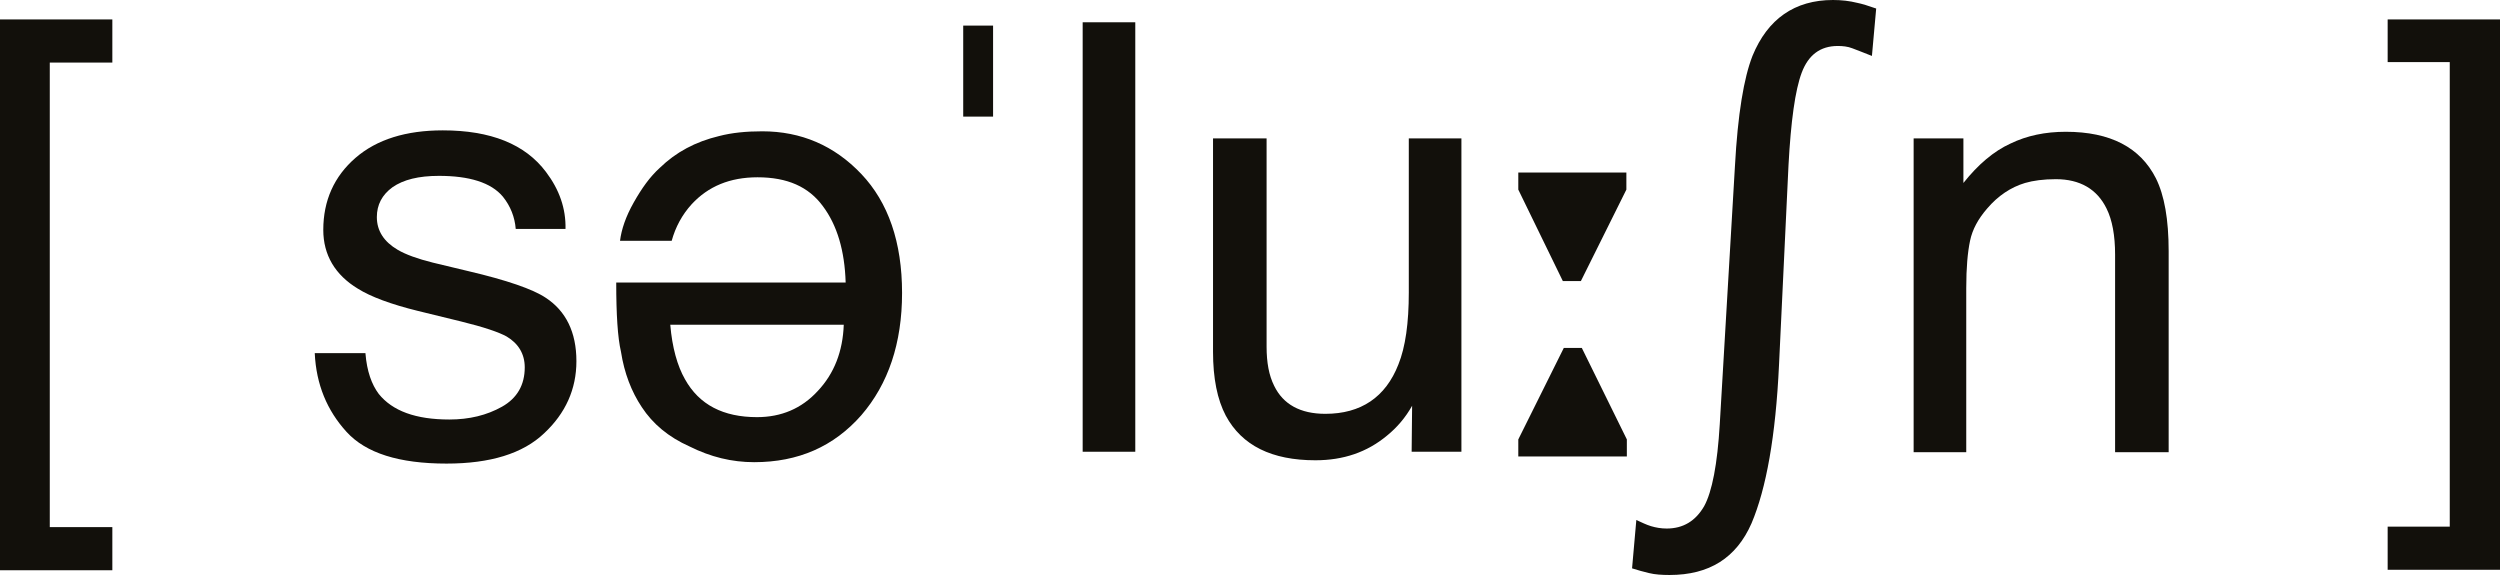 <?xml version="1.0" encoding="utf-8"?>
<!-- Generator: Adobe Illustrator 24.0.1, SVG Export Plug-In . SVG Version: 6.00 Build 0)  -->
<svg version="1.1" id="Layer_1" xmlns="http://www.w3.org/2000/svg" xmlns:xlink="http://www.w3.org/1999/xlink" x="0px" y="0px"
	 viewBox="0 0 52.74 12.12" style="enable-background:new 0 0 52.74 12.12;" xml:space="preserve">
<style type="text/css">
	.st0{fill:#12100B;}
</style>
<g>
	<path class="st0" d="M0,0.41h2.37v0.91H1.05v9.8h1.32v0.91H0V0.41z"/>
	<path class="st0" d="M7.71,7.46c0.03,0.37,0.13,0.65,0.28,0.85c0.29,0.36,0.78,0.54,1.49,0.54c0.42,0,0.79-0.09,1.11-0.27
		c0.32-0.18,0.48-0.46,0.48-0.83c0-0.28-0.13-0.5-0.38-0.65c-0.16-0.09-0.48-0.2-0.97-0.32l-0.9-0.22c-0.57-0.14-1-0.3-1.27-0.47
		C7.07,5.8,6.82,5.38,6.82,4.85c0-0.62,0.23-1.13,0.68-1.52s1.07-0.58,1.84-0.58c1.01,0,1.74,0.29,2.18,0.88
		c0.28,0.37,0.42,0.77,0.41,1.2h-1.05c-0.02-0.25-0.11-0.48-0.27-0.68C10.36,3.85,9.9,3.71,9.26,3.71c-0.43,0-0.75,0.08-0.98,0.24
		C8.06,4.11,7.95,4.32,7.95,4.58c0,0.29,0.15,0.52,0.44,0.69c0.17,0.1,0.42,0.19,0.74,0.27l0.75,0.18c0.81,0.19,1.36,0.38,1.63,0.56
		c0.43,0.28,0.65,0.73,0.65,1.34c0,0.59-0.23,1.1-0.68,1.52c-0.45,0.43-1.14,0.64-2.06,0.64c-1,0-1.7-0.22-2.11-0.67
		c-0.41-0.45-0.64-1-0.67-1.66H7.71z"/>
	<path class="st0" d="M13.54,8.59c-0.22-0.33-0.37-0.72-0.44-1.17c-0.07-0.3-0.1-0.79-0.1-1.46h4.84c-0.02-0.67-0.18-1.21-0.48-1.61
		c-0.3-0.41-0.75-0.61-1.38-0.61c-0.58,0-1.04,0.19-1.39,0.57c-0.2,0.22-0.34,0.48-0.42,0.77h-1.09c0.03-0.24,0.12-0.51,0.29-0.81
		s0.34-0.54,0.55-0.73c0.34-0.33,0.75-0.55,1.25-0.67c0.27-0.07,0.57-0.1,0.91-0.1c0.82,0,1.52,0.3,2.09,0.9s0.86,1.44,0.86,2.51
		c0,1.06-0.29,1.92-0.86,2.58c-0.58,0.66-1.33,0.99-2.26,0.99c-0.47,0-0.92-0.11-1.36-0.33C14.1,9.22,13.77,8.94,13.54,8.59z
		 M14.14,6.85c0.04,0.48,0.15,0.87,0.31,1.15c0.3,0.54,0.81,0.8,1.52,0.8c0.51,0,0.94-0.18,1.28-0.55c0.35-0.37,0.53-0.84,0.55-1.4
		H14.14z"/>
	<path class="st0" d="M20.32,0.54h0.63v1.92h-0.63V0.54z"/>
	<path class="st0" d="M22.84,0.47h1.11v9.06h-1.11V0.47z"/>
	<path class="st0" d="M26.72,2.92v4.39c0,0.34,0.05,0.61,0.16,0.83c0.19,0.39,0.55,0.59,1.08,0.59c0.75,0,1.27-0.35,1.54-1.04
		c0.15-0.37,0.22-0.88,0.22-1.52V2.92h1.11v6.61h-1.05l0.01-0.97c-0.14,0.25-0.32,0.46-0.53,0.63c-0.42,0.35-0.92,0.52-1.51,0.52
		c-0.92,0-1.55-0.31-1.89-0.94c-0.18-0.34-0.27-0.79-0.27-1.35V2.92H26.72z"/>
	<path class="st0" d="M34.31,3.64V4l-0.96,1.93h-0.38L32.03,4V3.64h0.95h0.38H34.31z M32.03,9.64V9.27l0.96-1.93h0.38l0.95,1.93
		v0.36h-0.95h-0.38H32.03z"/>
	<path class="st0" d="M36.97,1.18C37.29,0.4,37.86,0,38.67,0c0.18,0,0.35,0.02,0.51,0.06c0.1,0.02,0.23,0.06,0.4,0.12l-0.09,1
		c-0.17-0.07-0.31-0.12-0.41-0.16c-0.1-0.04-0.21-0.05-0.31-0.05c-0.37,0-0.62,0.19-0.76,0.56c-0.14,0.37-0.23,1.03-0.28,1.96
		l-0.2,4.21c-0.07,1.5-0.27,2.61-0.58,3.34c-0.32,0.73-0.89,1.09-1.73,1.09c-0.16,0-0.31-0.01-0.43-0.04
		c-0.12-0.03-0.24-0.06-0.36-0.1l0.09-1.02c0.11,0.05,0.21,0.1,0.31,0.13s0.21,0.05,0.33,0.05c0.35,0,0.61-0.16,0.79-0.47
		c0.17-0.31,0.28-0.89,0.33-1.73l0.32-5.44C36.66,2.4,36.79,1.64,36.97,1.18z"/>
	<path class="st0" d="M40.36,2.92h1.06v0.94c0.31-0.39,0.64-0.67,0.99-0.83c0.35-0.17,0.74-0.25,1.17-0.25
		c0.94,0,1.57,0.33,1.9,0.98c0.18,0.36,0.27,0.87,0.27,1.54v4.24h-1.13V5.37c0-0.4-0.06-0.73-0.18-0.97
		c-0.2-0.41-0.56-0.62-1.07-0.62c-0.26,0-0.48,0.03-0.65,0.08c-0.3,0.09-0.57,0.27-0.8,0.54c-0.19,0.22-0.31,0.44-0.36,0.68
		s-0.08,0.56-0.08,1v3.46h-1.11V2.92z"/>
	<path class="st0" d="M50.37,11.11h1.31v-9.8h-1.31V0.41h2.37v11.61h-2.37V11.11z"/>
</g>
</svg>
